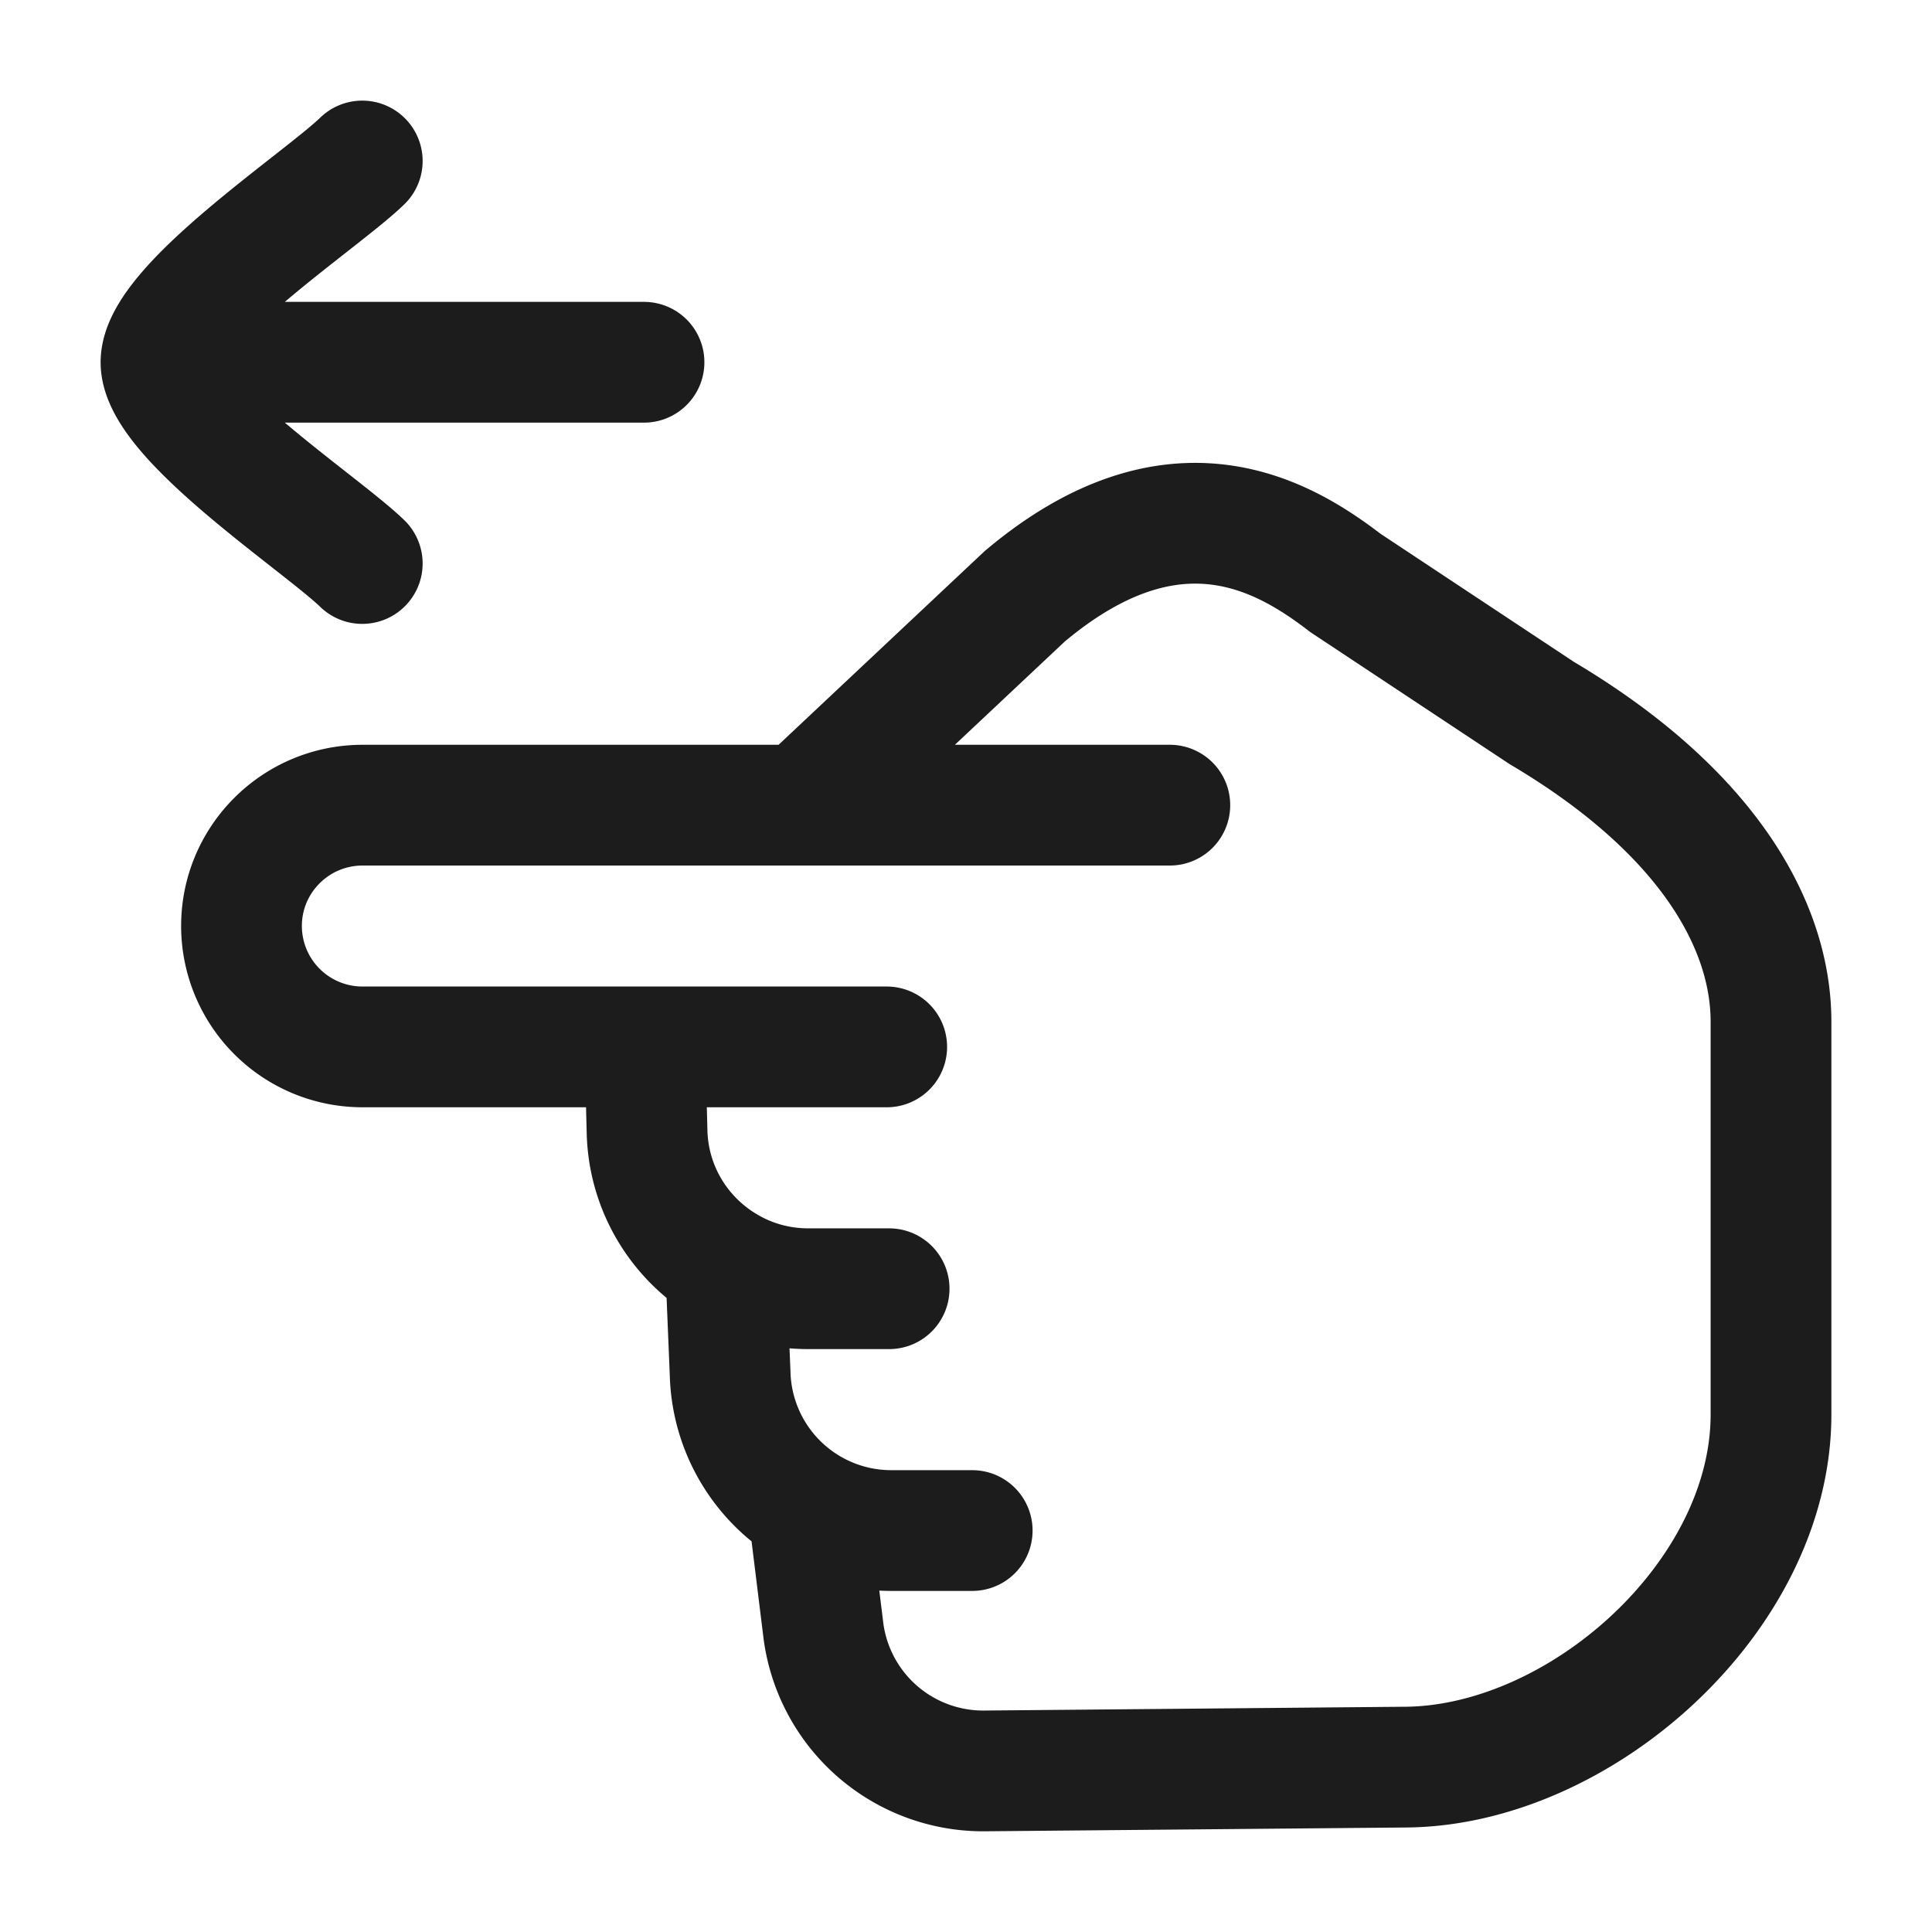 <svg xmlns="http://www.w3.org/2000/svg" width="24" height="24" fill="none" viewBox="0 0 24 24">
  <path stroke="#1B1C1B" stroke-linecap="round" stroke-linejoin="round" stroke-width="1.5" d="M2 4.5h6m-6 0C2 3.8 3.994 2.492 4.5 2M2 4.5C2 5.2 3.994 6.508 4.5 7m6.515 6.005H8.011m0 0H4.505A1.503 1.503 0 0 1 3 11.503c0-.829.674-1.501 1.505-1.501h5.464m-1.958 3.003.027 1.055c.018.71.406 1.327.978 1.667m.953-5.725h4.563m-4.563 0 2.76-2.594c1.867-1.572 3.229-.746 3.985-.166l2.438 1.615C21.219 10.082 22 11.5 22 12.692v4.88c0 2.266-2.382 4.38-4.566 4.38l-5.2.047a2.002 2.002 0 0 1-2.004-1.732l-.19-1.54m-1.024-3c.3.18.65.282 1.025.282h1.004m-2.03-.282.055 1.336a2.002 2.002 0 0 0 2.003 1.95h1.004"/>
</svg>
